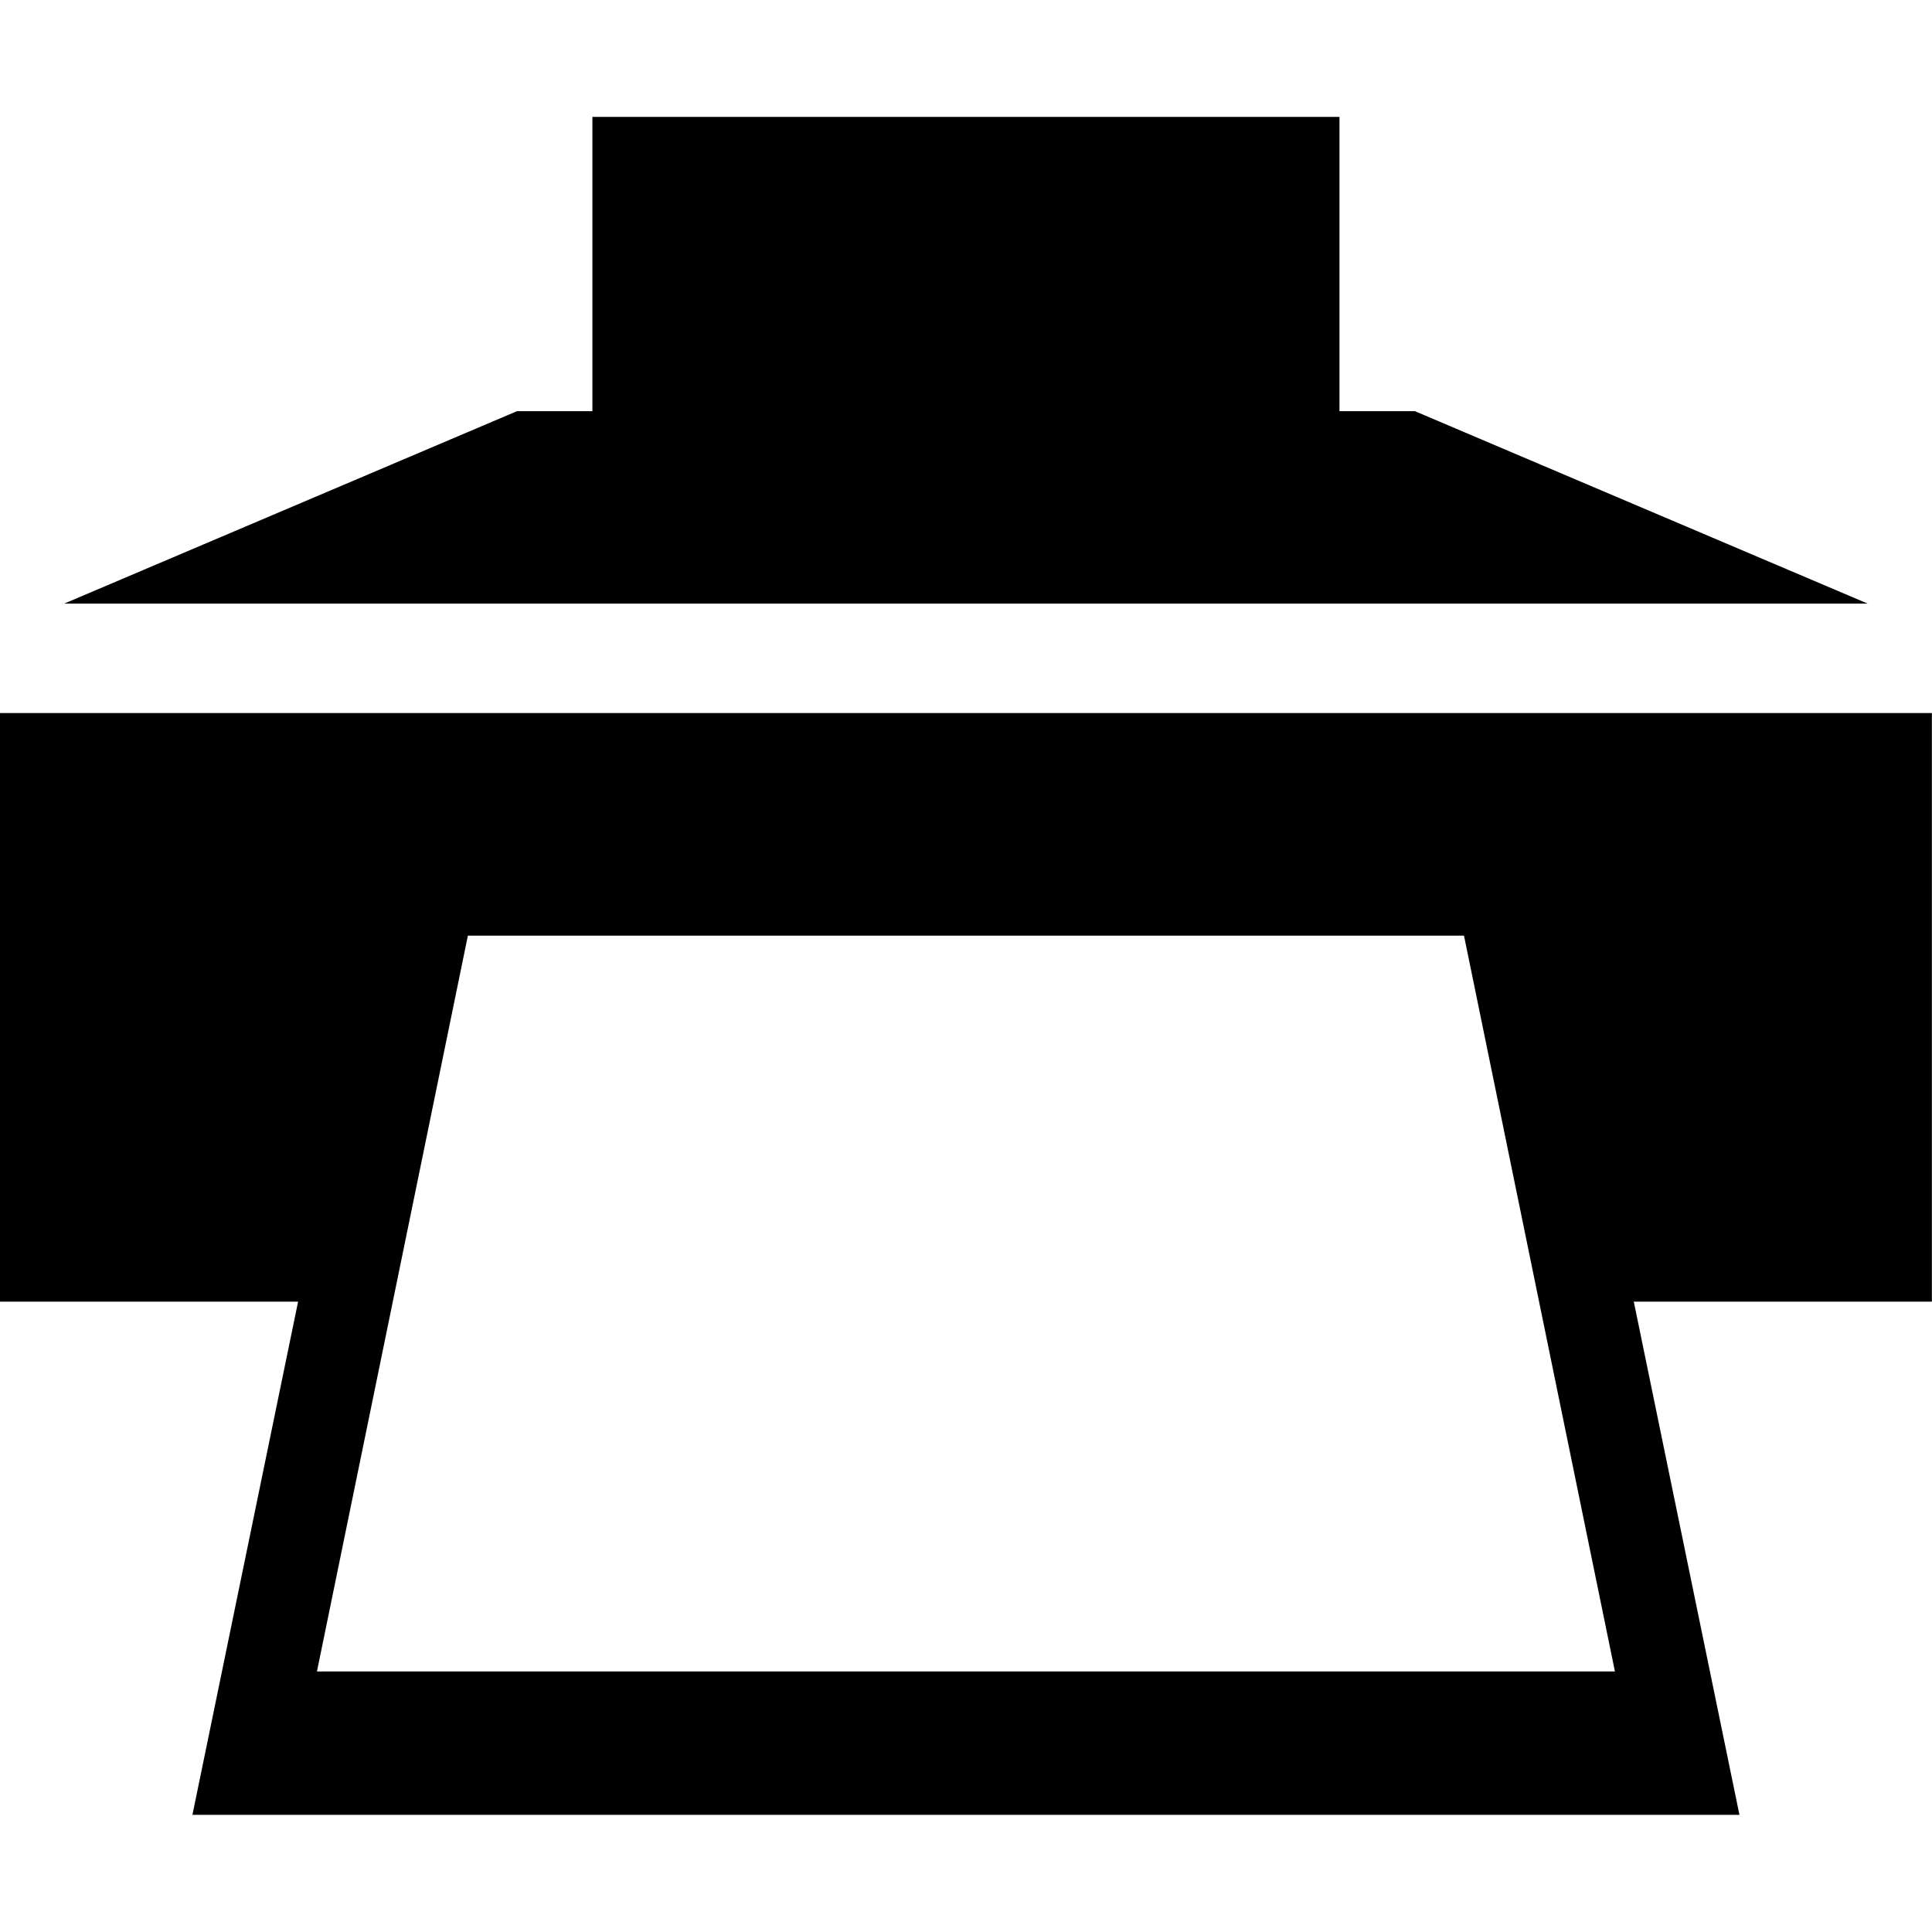 <svg height="1000" width="1000" xmlns="http://www.w3.org/2000/svg"><path d="M0 673.742l0 -304.668l999.936 0l0 304.668l-154.287 0l54.684 265.608l-800.73 0l54.684 -265.608l-154.287 0zm33.201 -361.305l234.36 -99.603l39.06 0l0 -152.334l386.694 0l0 152.334l39.06 0l234.36 99.603l-933.534 0zm130.851 552.699l671.832 0l-78.12 -380.835l-515.592 0z"/></svg>